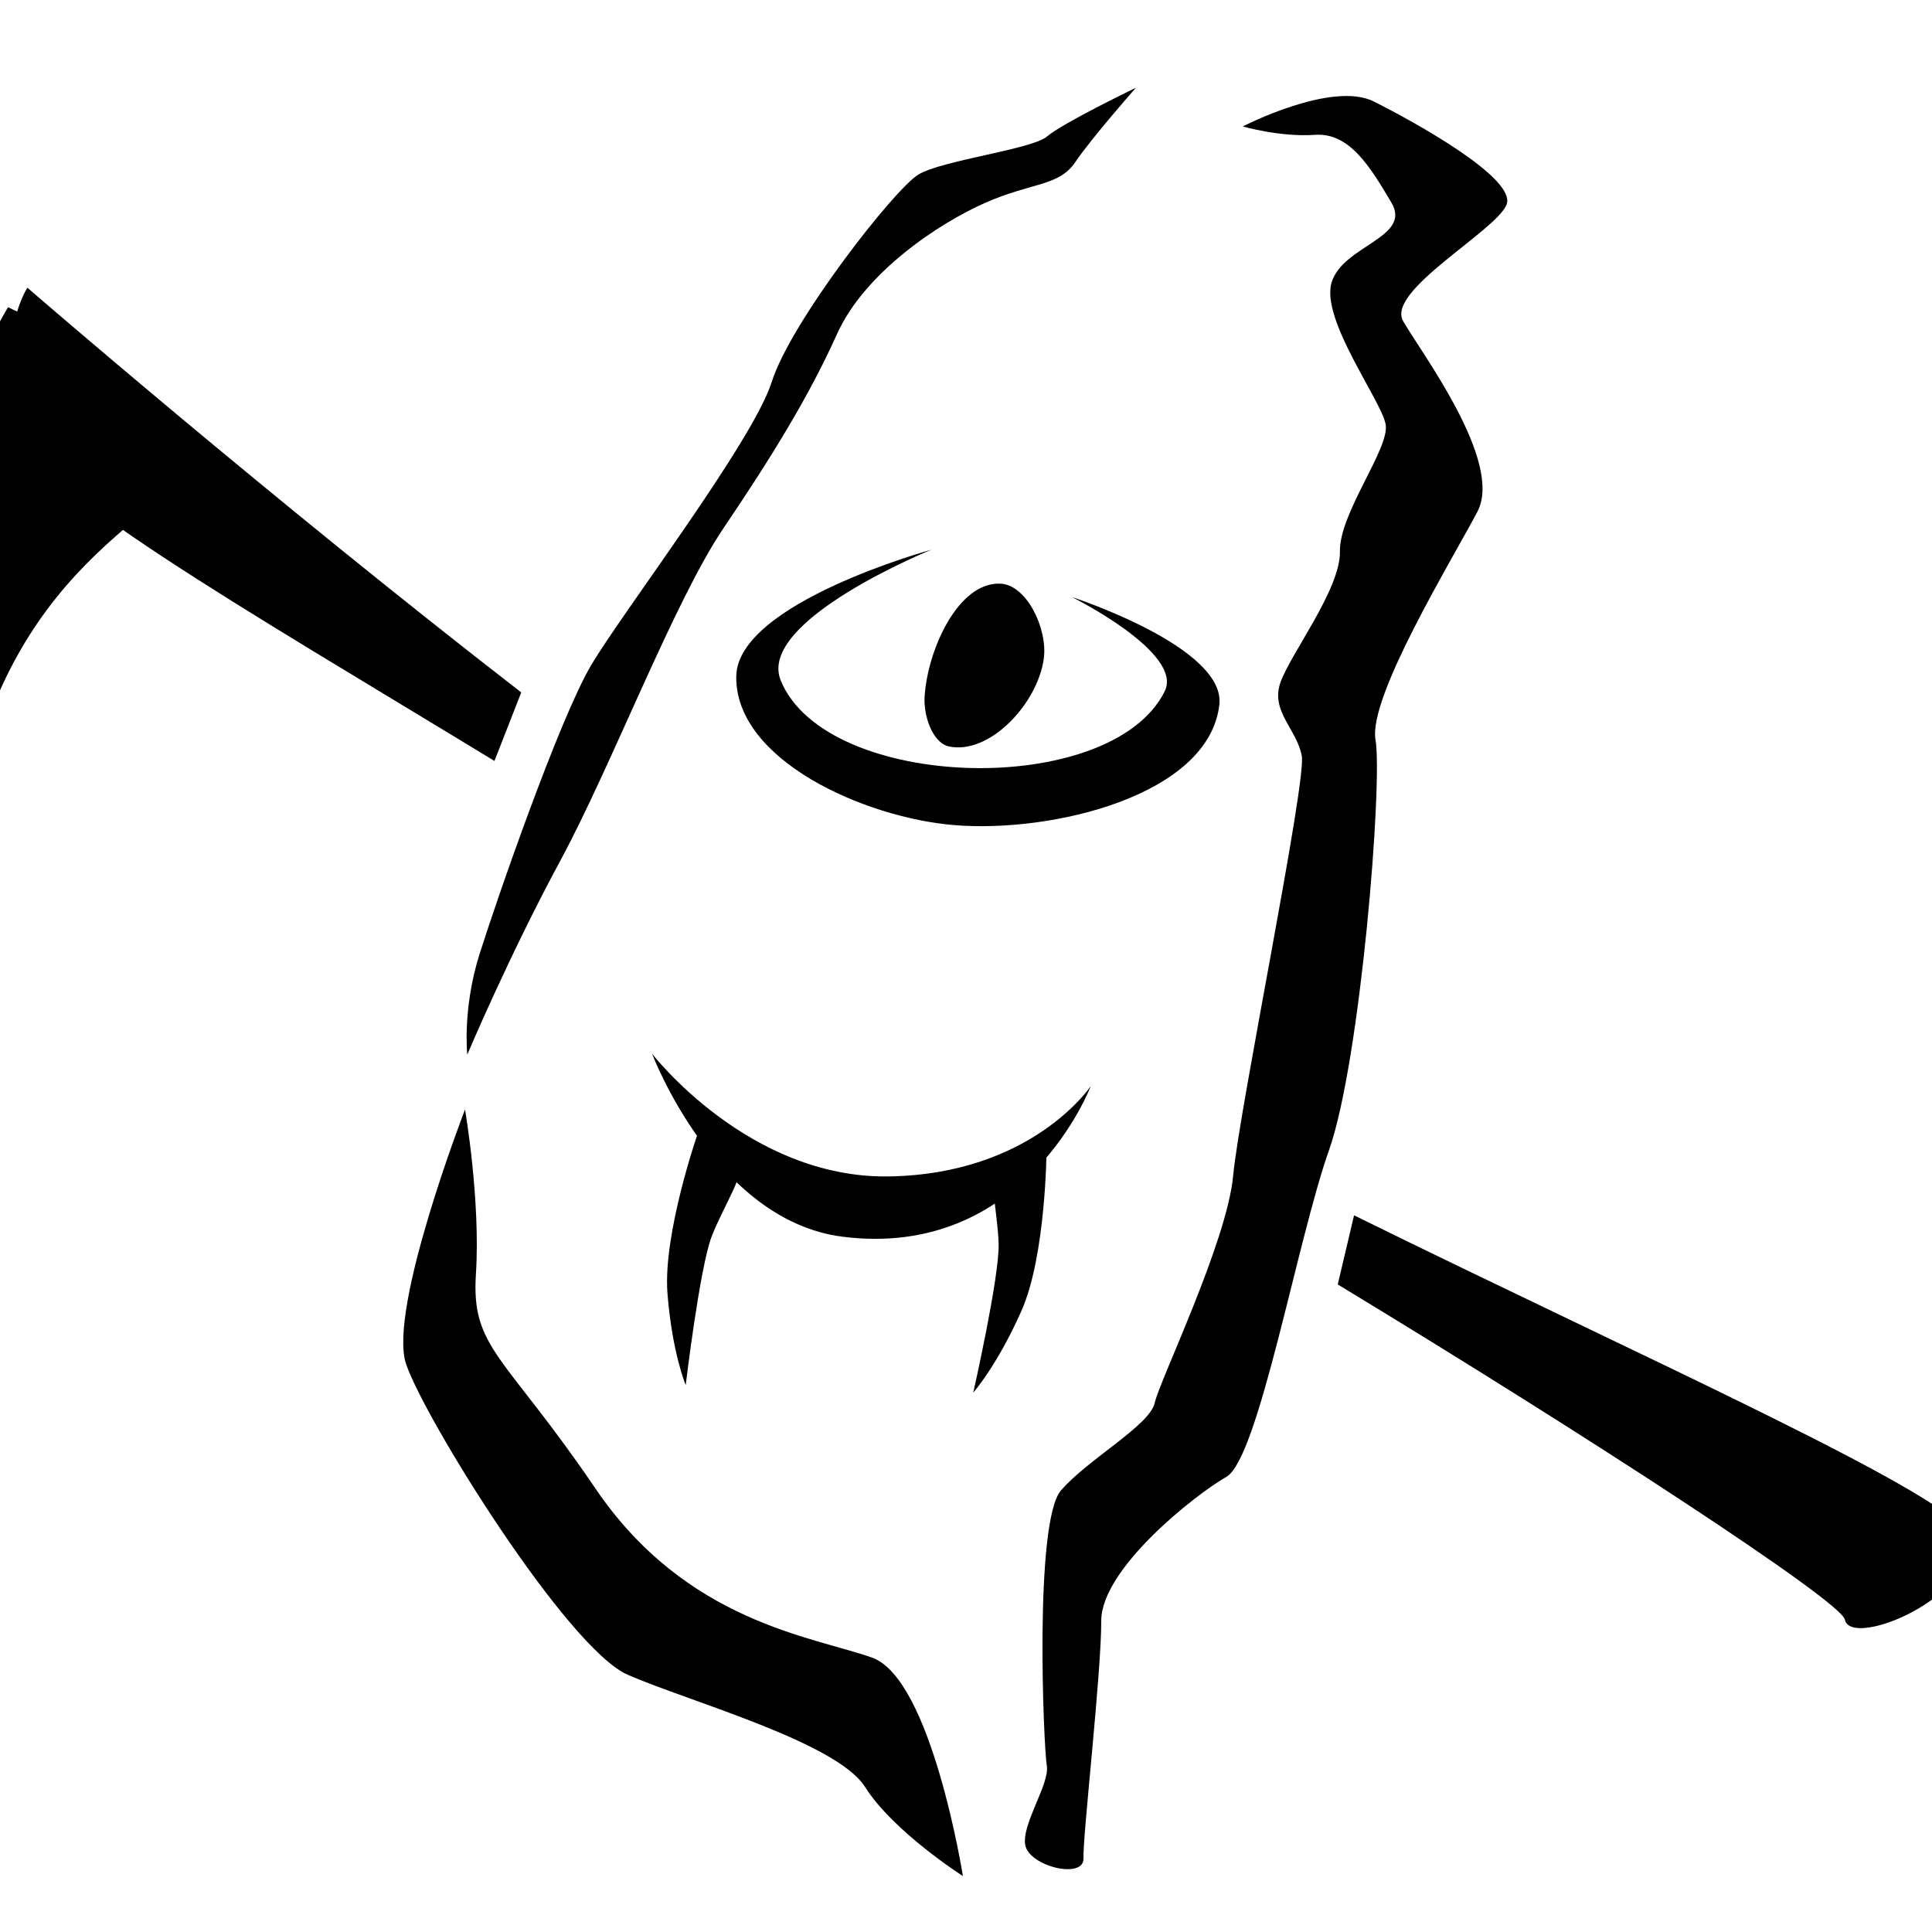 <?xml version="1.0" encoding="UTF-8" standalone="no"?>
<!-- Created with Inkscape (http://www.inkscape.org/) -->

<svg
   xmlns:dc="http://purl.org/dc/elements/1.1/"
   xmlns:cc="http://creativecommons.org/ns#"
   xmlns:rdf="http://www.w3.org/1999/02/22-rdf-syntax-ns#"
   xmlns:svg="http://www.w3.org/2000/svg"
   xmlns="http://www.w3.org/2000/svg"
   xmlns:sodipodi="http://sodipodi.sourceforge.net/DTD/sodipodi-0.dtd"
   xmlns:inkscape="http://www.inkscape.org/namespaces/inkscape"
   width="512"
   height="512"
   viewBox="0 0 135.467 135.467"
   version="1.1"
   id="svg8"
   inkscape:version="0.92.2 (5c3e80d, 2017-08-06)"
   sodipodi:docname="logo.svg"
   inkscape:export-filename="C:\Users\aga\data\website\DeathNoteTW\static\Image\logo.png"
   inkscape:export-xdpi="96"
   inkscape:export-ydpi="96">
  <defs
     id="defs2" />
  <sodipodi:namedview
     id="base"
     pagecolor="#ffffff"
     bordercolor="#666666"
     borderopacity="1.0"
     inkscape:pageopacity="0.0"
     inkscape:pageshadow="2"
     inkscape:zoom="1.4"
     inkscape:cx="261.26082"
     inkscape:cy="263.5579"
     inkscape:document-units="mm"
     inkscape:current-layer="layer3"
     showgrid="false"
     units="px"
     showguides="false"
     inkscape:snap-nodes="false"
     inkscape:window-width="1920"
     inkscape:window-height="986"
     inkscape:window-x="-11"
     inkscape:window-y="-11"
     inkscape:window-maximized="1" />
  <g
     inkscape:groupmode="layer"
     id="layer2"
     inkscape:label="main">
    <g
       id="g4560"
       transform="matrix(1.065,-0.158,0.171,0.987,-17.177,13.282)">
      <path
         inkscape:connector-curvature="0"
         id="path4496"
         d="m 36.097,67.242 c 0,0 0.189,-3.213 1.89,-6.804 C 39.688,56.848 45.735,44.941 48.381,41.54 51.027,38.138 61.232,27.743 63.122,23.775 65.012,19.806 73.138,11.679 74.839,10.924 c 1.701,-0.756 7.56,-0.567 8.693,-1.323 1.134,-0.756 6.237,-2.457 6.237,-2.457 0,0 -3.402,3.024 -4.725,4.536 -1.323,1.512 -3.024,0.945 -6.237,1.89 -3.213,0.945 -8.504,3.591 -10.961,7.56 -2.457,3.969 -5.481,7.749 -9.449,12.284 -3.969,4.536 -9.827,15.308 -14.174,21.356 -4.347,6.048 -8.126,12.473 -8.126,12.473 z"
         style="fill:#000000;fill-opacity:1;stroke:none;stroke-width:0.265px;stroke-linecap:butt;stroke-linejoin:miter;stroke-opacity:1" />
      <path
         inkscape:connector-curvature="0"
         id="path4500"
         d="m 96.195,10.924 c 0,0 6.237,-2.268 8.693,-0.378 2.457,1.89 8.315,6.804 7.371,8.504 -0.945,1.701 -8.693,4.725 -7.938,6.993 0.756,2.268 4.914,10.772 2.646,13.985 -2.268,3.213 -9.071,11.717 -9.071,14.741 0,3.024 -4.536,22.112 -7.56,27.97 -3.024,5.859 -7.938,20.6 -10.205,21.545 -2.268,0.945 -9.071,5.103 -9.638,8.693 -0.567,3.591 -3.591,14.741 -3.78,16.253 -0.189,1.512 -3.591,0 -3.591,-1.512 0,-1.512 2.268,-3.969 2.268,-5.292 0,-1.323 1.89,-17.009 3.969,-18.899 2.079,-1.89 6.426,-3.591 6.993,-5.103 0.567,-1.512 6.426,-10.394 7.56,-14.93 1.134,-4.536 9.071,-26.458 9.071,-28.348 0,-1.89 -1.512,-3.402 -0.567,-5.292 0.945,-1.89 4.914,-5.859 5.292,-8.504 0.378,-2.646 4.347,-6.615 4.347,-8.315 0,-1.701 -3.024,-7.938 -1.89,-10.394 1.134,-2.457 5.67,-2.268 4.725,-4.914 -0.945,-2.646 -1.89,-5.292 -4.158,-5.481 -2.268,-0.189 -4.536,-1.323 -4.536,-1.323 z"
         style="fill:#000000;fill-opacity:1;stroke:none;stroke-width:0.265px;stroke-linecap:butt;stroke-linejoin:miter;stroke-opacity:1" />
      <path
         inkscape:connector-curvature="0"
         id="path4502"
         d="m 35.341,71.022 c 0,0 -7.182,13.04 -6.615,17.009 0.567,3.969 7.182,21.356 10.772,23.812 3.591,2.457 12.662,6.804 13.985,10.205 1.323,3.402 5.292,7.182 5.292,7.182 0,0 0.189,-13.985 -3.402,-16.064 C 51.783,111.087 43.845,108.819 39.499,98.614 35.152,88.409 33.073,87.653 34.207,82.55 c 1.134,-5.103 1.134,-11.528 1.134,-11.528 z"
         style="fill:#000000;fill-opacity:1;stroke:none;stroke-width:0.265px;stroke-linecap:butt;stroke-linejoin:miter;stroke-opacity:1" />
    </g>
    <path
       style="fill:none;stroke:none;stroke-width:0.31px;stroke-linecap:butt;stroke-linejoin:miter;stroke-opacity:1"
       d="m 107.94,65.45 c 0,0 16.163,-4.295 21.515,0.132 14.38,11.894 22.53,37.539 30.639,58.063 0,0 -16.579,-42.467 -35.242,-54.861 -4.685,-3.112 -16.912,-3.334 -16.912,-3.334 z"
       id="path4547"
       inkscape:connector-curvature="0"
       sodipodi:nodetypes="cscac" />
    <path
       style="fill:#000000;fill-opacity:1;stroke:none;stroke-width:0.31px;stroke-linecap:butt;stroke-linejoin:miter;stroke-opacity:1"
       d="m 65.315,38.54 c 0,0 -12.277,4.981 -10.574,9.167 3.168,7.791 23.176,8.331 26.926,0.765 1.343,-2.71 -6.507,-6.609 -6.507,-6.609 0,0 10.803,3.507 10.338,7.551 -0.732,6.367 -11.733,9.014 -18.61,8.439 C 60.594,57.328 51.549,53.291 51.624,47.434 c 0.066,-5.166 13.691,-8.893 13.691,-8.893 z"
       id="path4562"
       inkscape:connector-curvature="0"
       sodipodi:nodetypes="caacaaac" />
    <path
       style="fill:#000000;fill-opacity:1;stroke:none;stroke-width:0.34px;stroke-linecap:butt;stroke-linejoin:miter;stroke-opacity:1"
       d="m 66.548,52.34 c 2.833,0.597 6.213,-2.996 6.642,-6.171 0.279,-2.063 -1.192,-5.181 -3.064,-5.246 -2.956,-0.103 -5.091,4.643 -5.295,7.929 -0.082,1.323 0.547,3.242 1.717,3.489 z"
       id="path4564"
       inkscape:connector-curvature="0"
       sodipodi:nodetypes="aaaaa" />
    <path
       style="fill:#000000;fill-opacity:1;stroke:none;stroke-width:0.31px;stroke-linecap:butt;stroke-linejoin:miter;stroke-opacity:1"
       d="m 45.723,73.886 c 0,0 6.748,8.758 16.601,8.602 10.059,-0.16 14.16,-6.338 14.16,-6.338 0,0 -4.613,12.193 -17.415,10.564 -8.947,-1.139 -13.346,-12.828 -13.346,-12.828 z"
       id="path4566"
       inkscape:connector-curvature="0"
       sodipodi:nodetypes="cscsc" />
    <path
       style="fill:#000000;fill-opacity:1;stroke:none;stroke-width:0.31px;stroke-linecap:butt;stroke-linejoin:miter;stroke-opacity:1"
       d="m 48.905,79.534 c 0,0 -2.428,6.99 -2.104,11.153 0.325,4.163 1.28,6.43 1.28,6.43 0,0 0.984,-8.255 1.824,-10.429 0.839,-2.173 2.555,-4.685 1.821,-5.243 -0.734,-0.558 -2.822,-1.911 -2.822,-1.911 z"
       id="path4568"
       inkscape:connector-curvature="0" />
    <path
       inkscape:connector-curvature="0"
       id="path4570"
       d="m 73.38,80.703 c 0,0 -0.047,7.344 -1.757,11.205 -1.71,3.861 -3.381,5.738 -3.381,5.738 0,0 1.844,-8.128 1.779,-10.435 -0.066,-2.308 -0.85,-5.19 0.035,-5.508 0.885,-0.318 3.324,-0.999 3.324,-0.999 z"
       style="fill:#000000;fill-opacity:1;stroke:none;stroke-width:0.31px;stroke-linecap:butt;stroke-linejoin:miter;stroke-opacity:1" />
  </g>
  <g
     inkscape:groupmode="layer"
     id="layer3"
     inkscape:label="wing"
     style="display:inline">
    <path
       style="fill:#000000;fill-opacity:1;stroke:none;stroke-width:0.265px;stroke-linecap:butt;stroke-linejoin:miter;stroke-opacity:1"
       d="m 0.562,21.542 c 0,0 -7.25,12.161 -10.252,27.199 -5.28,26.446 1.673,44.127 1.673,44.127 0,0 1.44,-21.055 6.195,-39.218 C 2.536,37.001 15.093,35.208 13.395,30.917 11.698,26.627 0.562,21.542 0.562,21.542 Z"
       id="path828"
       inkscape:connector-curvature="0"
       sodipodi:nodetypes="cscssc" />
    <path
       style="fill:#000000;fill-opacity:1;stroke:none;stroke-width:0.265px;stroke-linecap:butt;stroke-linejoin:miter;stroke-opacity:1"
       d="m 1.919,20.173 c 0,0 -2.082,3.155 -1.057,9.493 0.671,4.148 16.165,12.945 33.807,23.69 l 1.88,-4.805 C 18.948,34.928 1.919,20.173 1.919,20.173 Z m 93.024,65.042 -1.143,4.847 c 17.794,10.786 35.294,22.211 35.558,23.502 0.429,2.095 9.48,-1.669 8.621,-5.858 -0.546,-2.666 -22.583,-12.412 -43.037,-22.49 z"
       id="path830"
       inkscape:connector-curvature="0"
       sodipodi:nodetypes="cscccccccc" />
  </g>
</svg>
